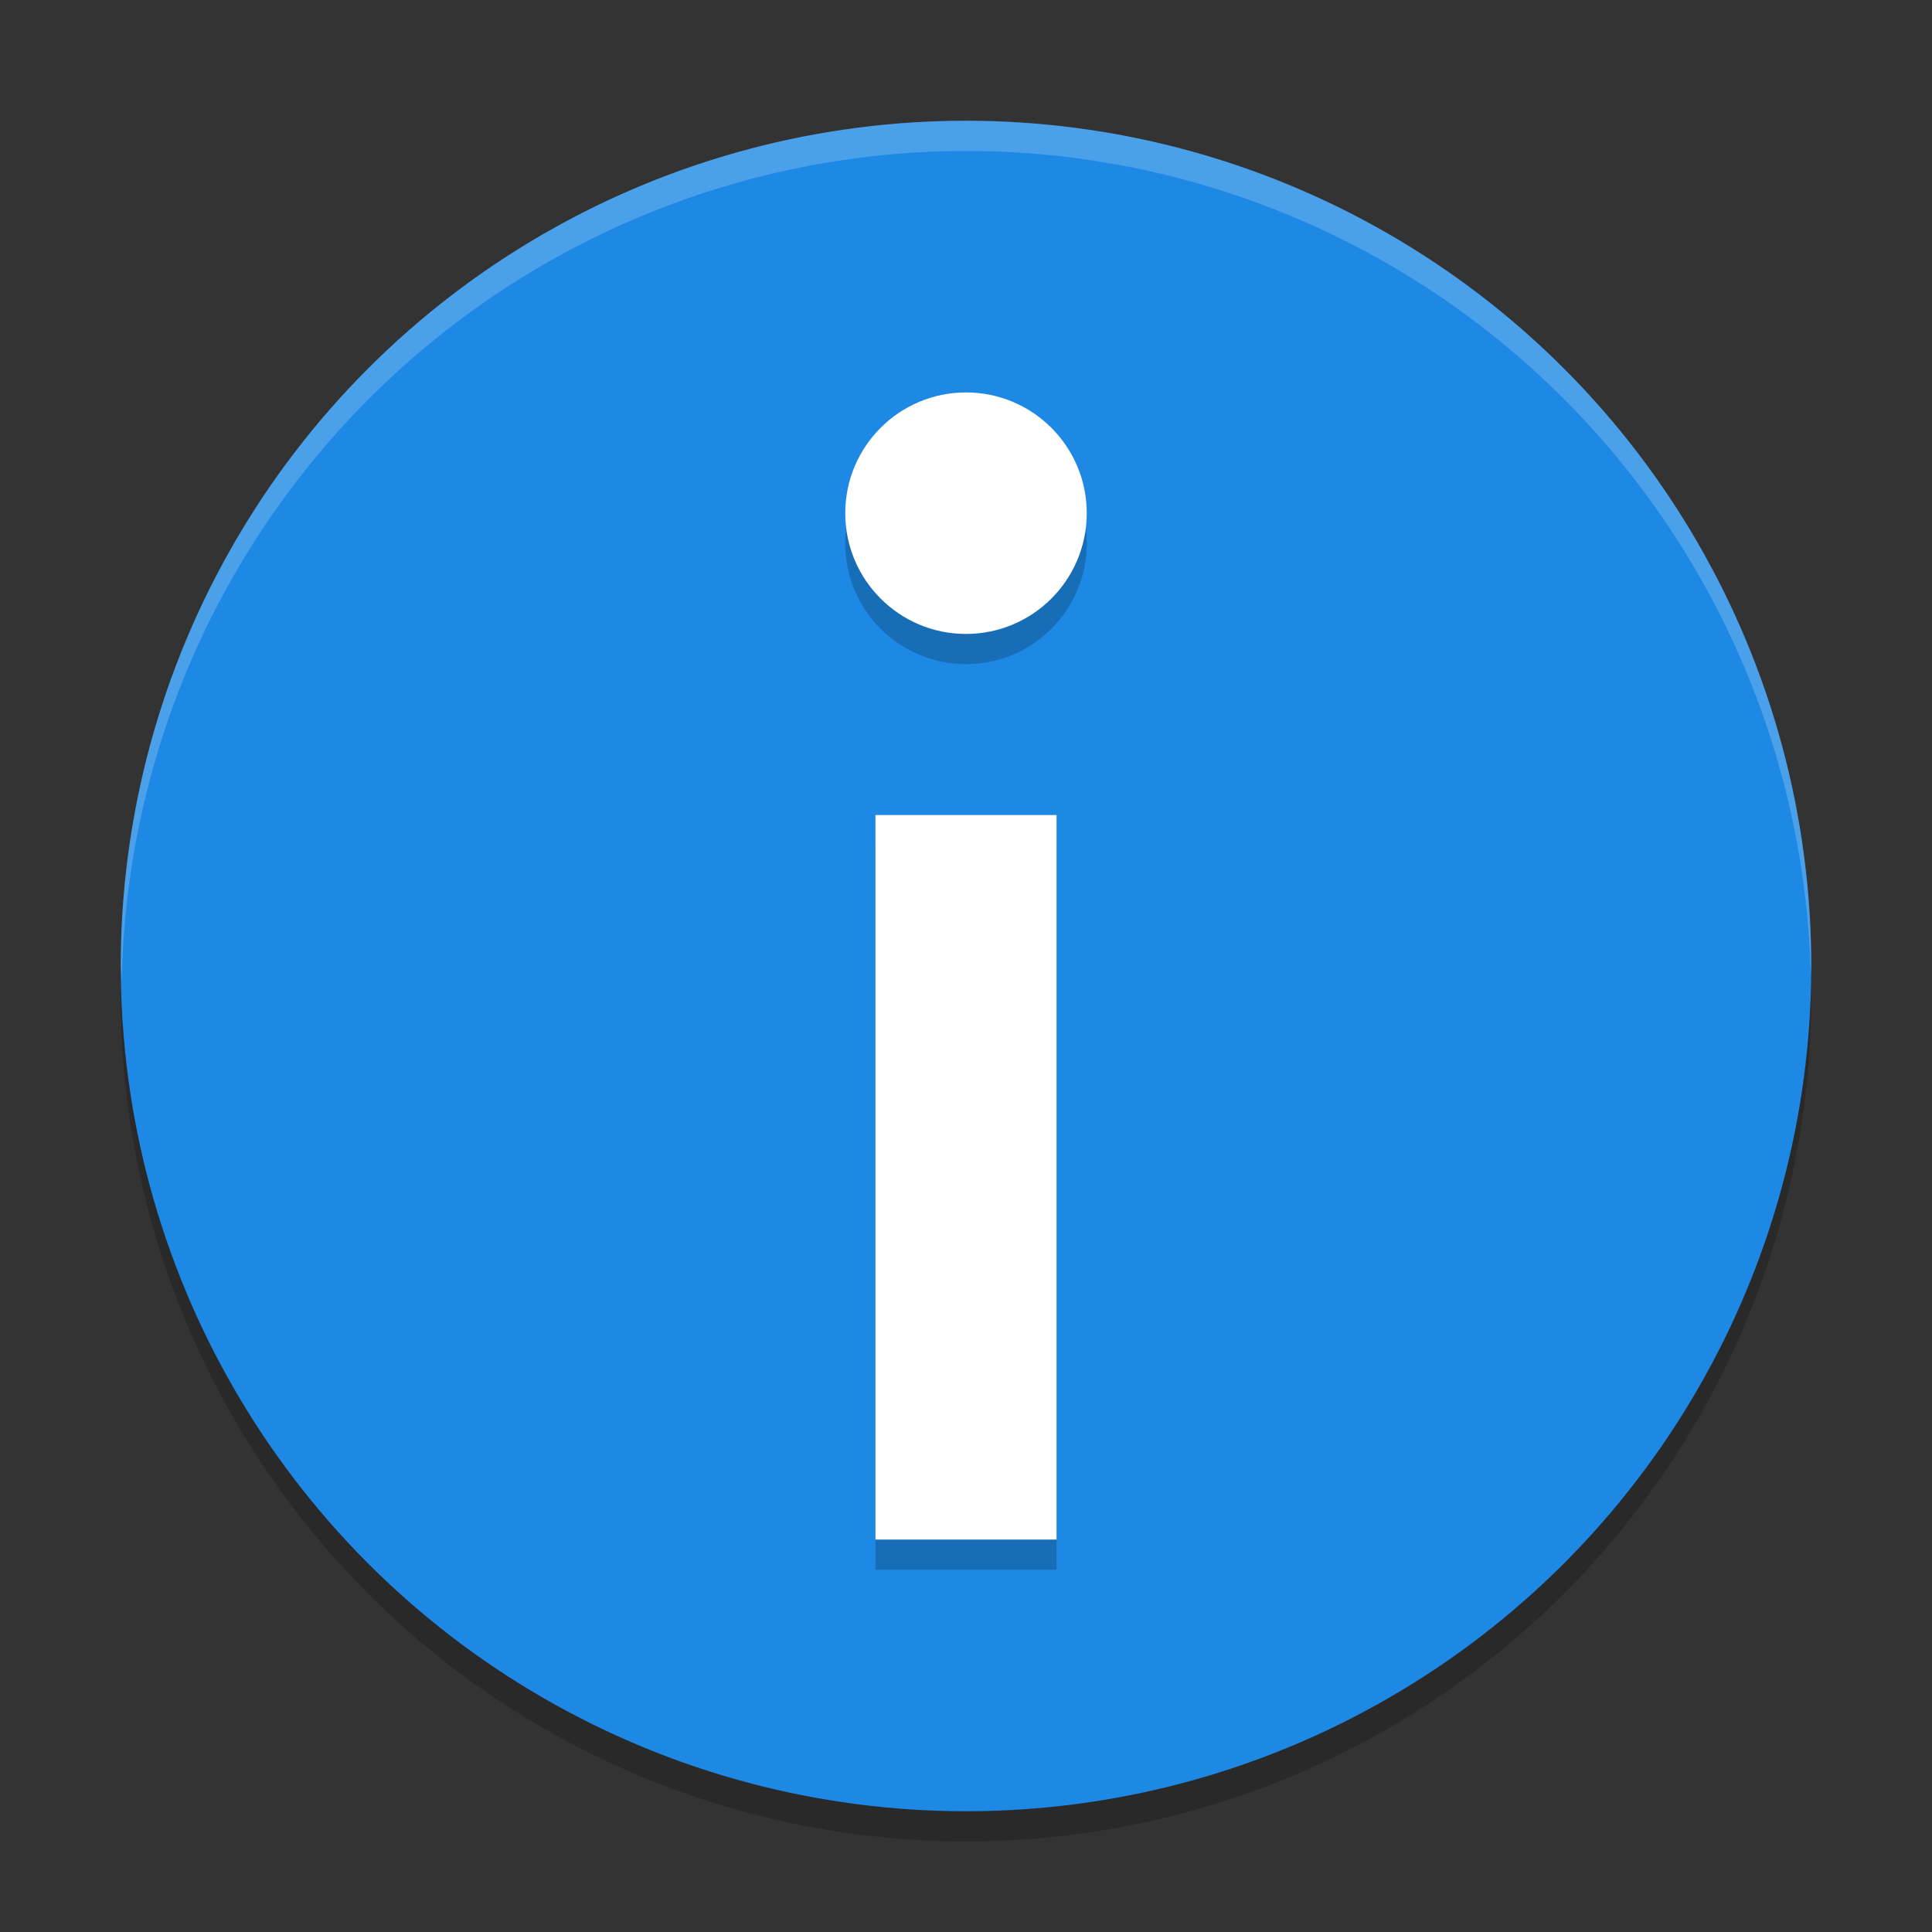 <?xml version="1.0" encoding="UTF-8" standalone="no"?>
<!-- Created with Inkscape (http://www.inkscape.org/) -->

<svg
   width="64"
   height="64"
   viewBox="0 0 64 64"
   version="1.1"
   id="svg5"
   inkscape:version="1.2.2 (1:1.2.2+202305151914+b0a8486541)"
   sodipodi:docname="dialog-information.svg"
   xmlns:inkscape="http://www.inkscape.org/namespaces/inkscape"
   xmlns:sodipodi="http://sodipodi.sourceforge.net/DTD/sodipodi-0.dtd"
   xmlns="http://www.w3.org/2000/svg"
   xmlns:svg="http://www.w3.org/2000/svg">
  <rect x="0" y="0" width="64" height="64" fill="#333333" stroke="none"/>
  <sodipodi:namedview
     id="namedview7"
     pagecolor="#ffffff"
     bordercolor="#666666"
     borderopacity="1.0"
     inkscape:showpageshadow="2"
     inkscape:pageopacity="0.0"
     inkscape:pagecheckerboard="0"
     inkscape:deskcolor="#d1d1d1"
     inkscape:document-units="px"
     showgrid="false"
     inkscape:zoom="12.96875"
     inkscape:cx="31.961446"
     inkscape:cy="32"
     inkscape:window-width="1920"
     inkscape:window-height="1008"
     inkscape:window-x="0"
     inkscape:window-y="0"
     inkscape:window-maximized="1"
     inkscape:current-layer="svg5" />
  <defs
     id="defs2" />
  <circle
     style="opacity:0.2;fill:#000000;fill-opacity:1;stroke:none;stroke-width:4.308;stroke-linecap:round;stroke-linejoin:round;stroke-dasharray:none;stroke-opacity:1"
     id="path2871"
     cx="32"
     cy="33"
     r="28" />
  <circle
     style="opacity:1;fill:#1e88e5;fill-opacity:1;stroke:none;stroke-width:4.308;stroke-linecap:round;stroke-linejoin:round;stroke-dasharray:none;stroke-opacity:1"
     id="path2873"
     cx="32"
     cy="32"
     r="28" />
  <path
     id="path2840"
     style="opacity:0.2;fill:#ffffff;fill-opacity:1;stroke-width:4;stroke-linecap:square"
     d="M 32,4 A 28,28 0 0 0 4,32 28,28 0 0 0 4.035,32.5 28,28 0 0 1 32,5 28,28 0 0 1 59.982,32.252 28,28 0 0 0 60,32 28,28 0 0 0 32,4 Z" />
  <path
     d="m 32,14 c -2.209,0 -4,1.791 -4,4 0,2.209 1.791,4 4,4 2.209,0 4,-1.791 4,-4 0,-2.209 -1.791,-4 -4,-4 z m -3,14 v 24 h 6 V 28 Z"
     style="fill:#000000;fill-opacity:1;stroke-width:9;stroke-linecap:round;stroke-linejoin:round;opacity:0.2"
     id="path298" />
  <path
     id="path1122"
     style="fill:#ffffff;fill-opacity:1;stroke-width:9;stroke-linecap:round;stroke-linejoin:round"
     d="m 32,13 c -2.209,0 -4,1.791 -4,4 0,2.209 1.791,4 4,4 2.209,0 4,-1.791 4,-4 0,-2.209 -1.791,-4 -4,-4 z m -3,14 v 24 h 6 V 27 Z" />
</svg>
